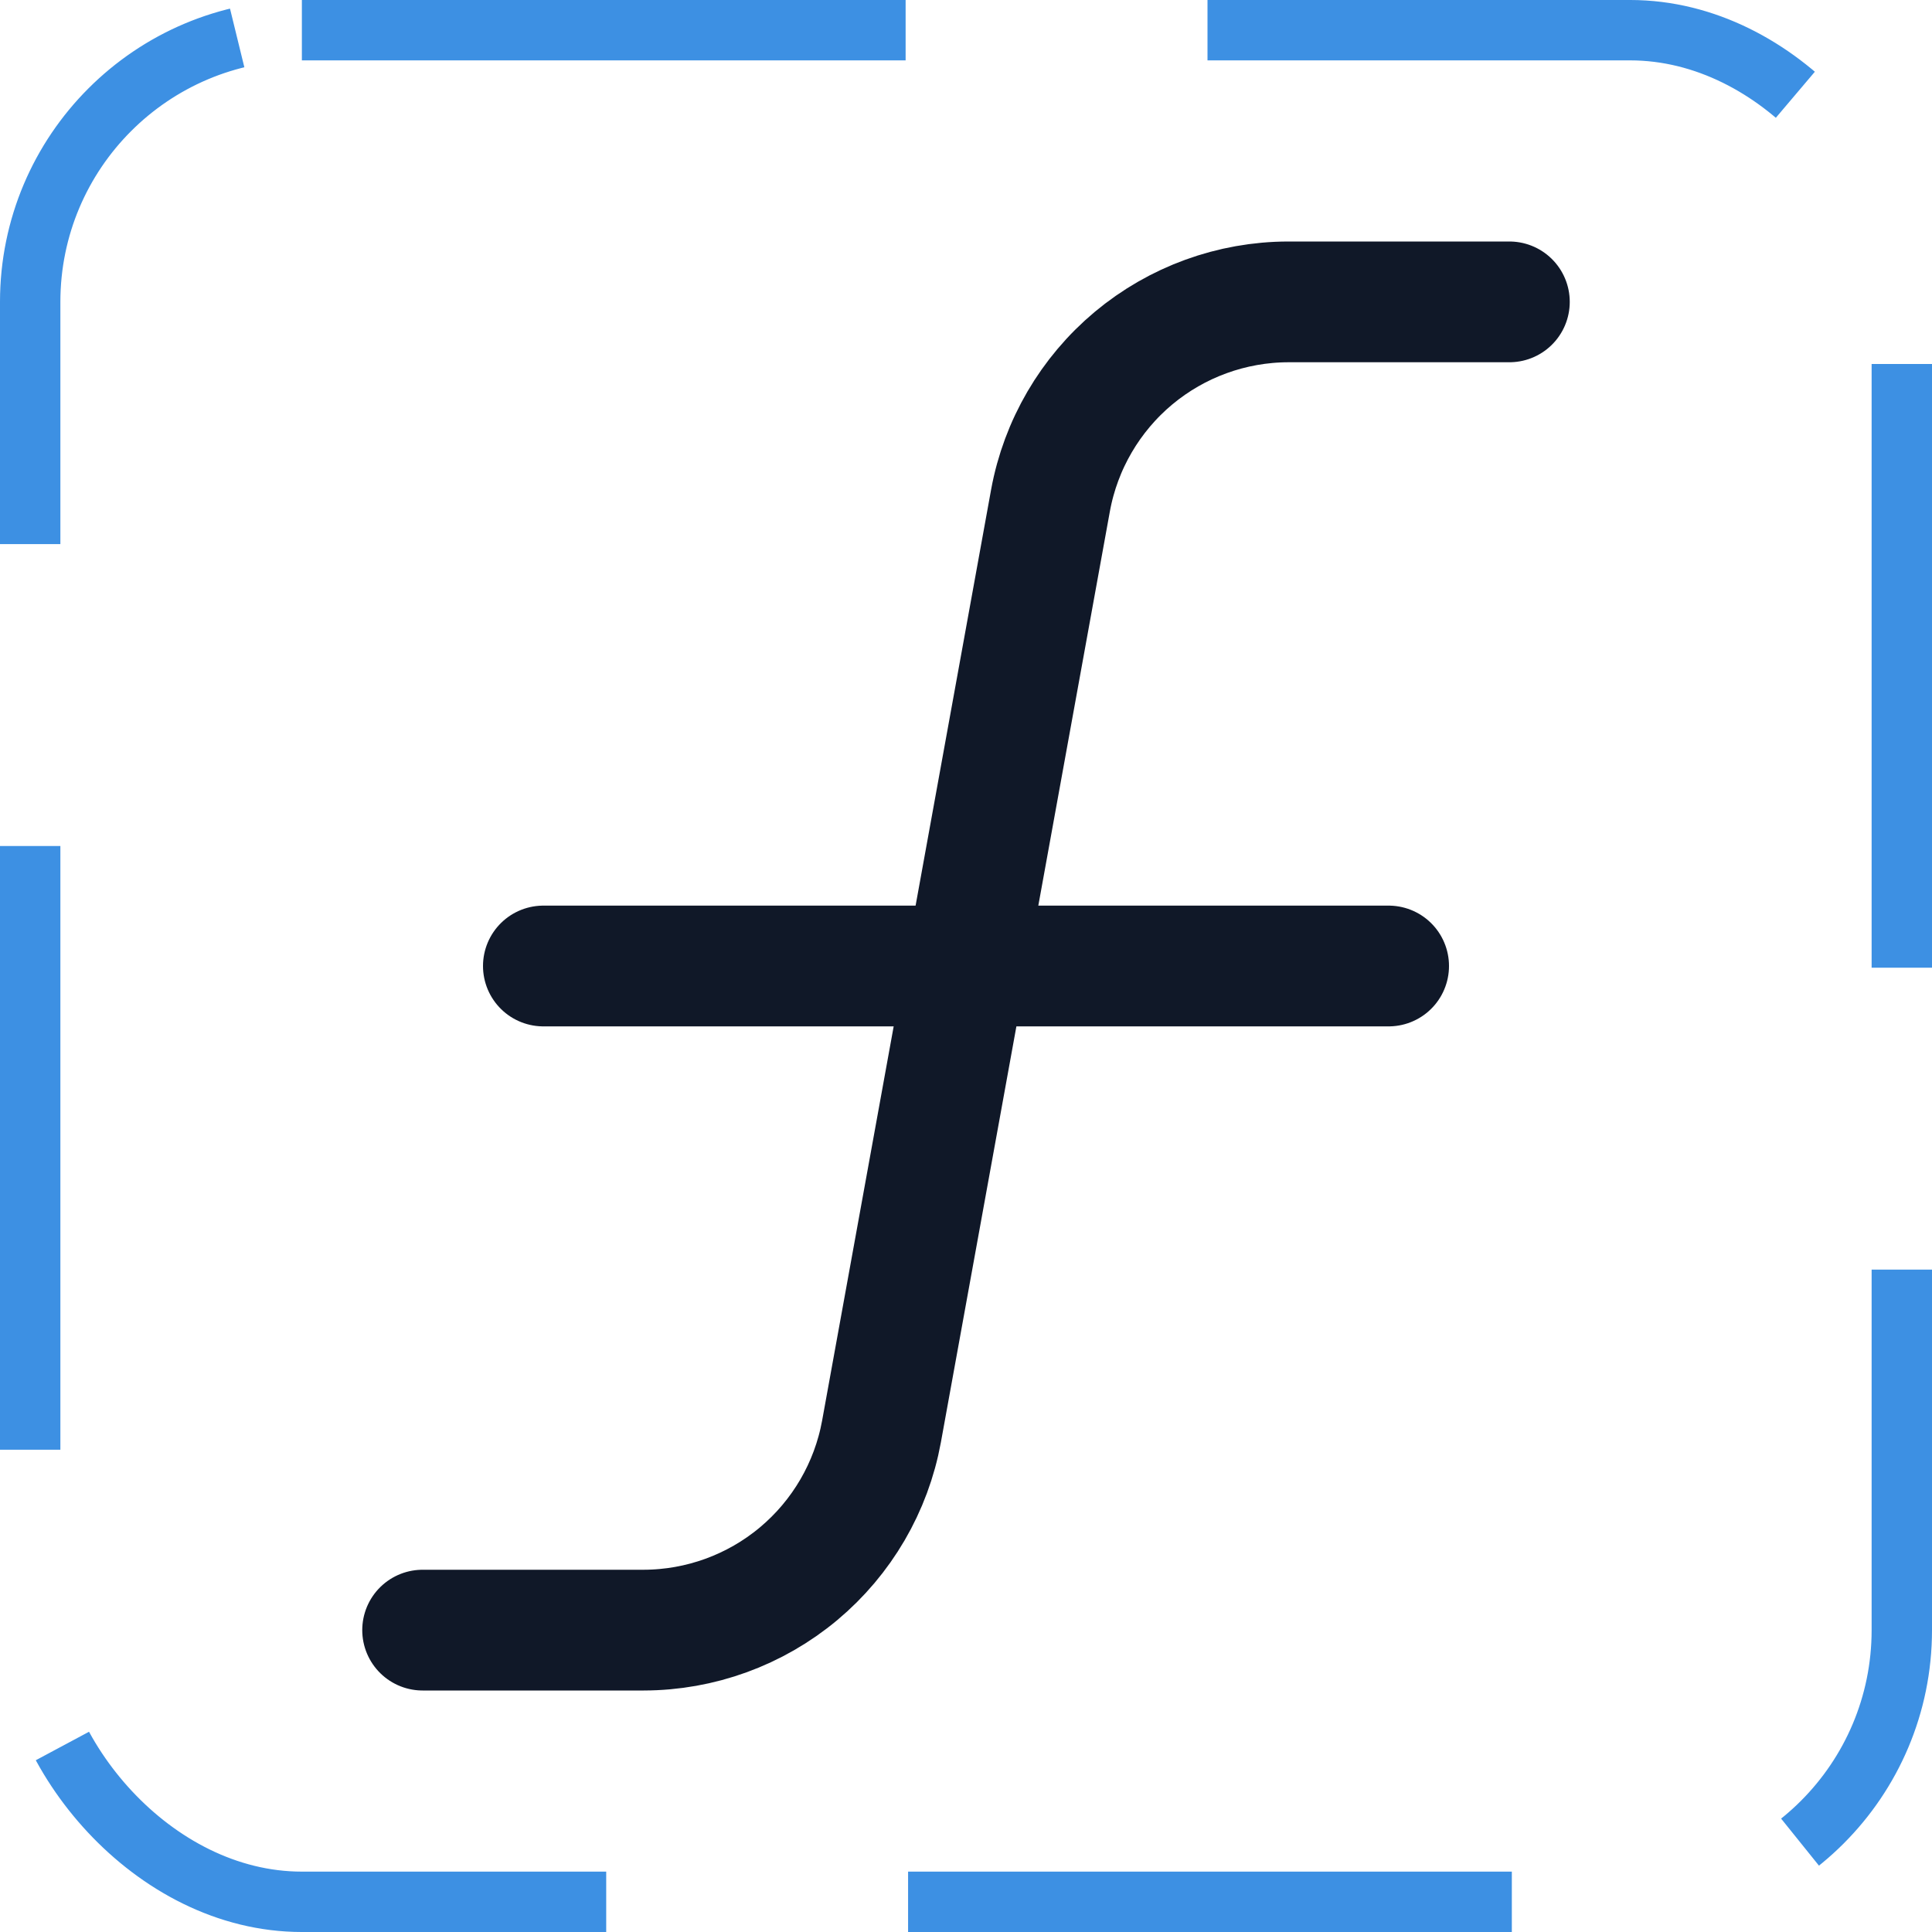 <svg width="32" height="32" viewBox="0 0 32 32" fill="none" xmlns="http://www.w3.org/2000/svg"><g id="Icon-Function"><g clip-path="url(#clip0_12_5291)"><g id="size=md (32px)"><g id="Function"><path id="Vector" d="M9 16H23" stroke="#101828" stroke-width="2" stroke-linecap="round" stroke-linejoin="round"/><path id="Vector_2" d="M7 27H10.662C11.599 26.998 12.506 26.668 13.225 26.068C13.944 25.467 14.431 24.634 14.6 23.712L17.4 8.287C17.569 7.366 18.056 6.533 18.775 5.932C19.494 5.332 20.401 5.002 21.337 5H25" stroke="#101828" stroke-width="2" stroke-linecap="round" stroke-linejoin="round"/></g></g></g><rect x="0.5" y="0.5" width="31" height="31" rx="4.5" stroke="#3D90E3" stroke-dasharray="10 5"/></g><defs><clipPath id="clip0_12_5291"><rect width="32" height="32" rx="5" fill="white"/></clipPath></defs></svg>